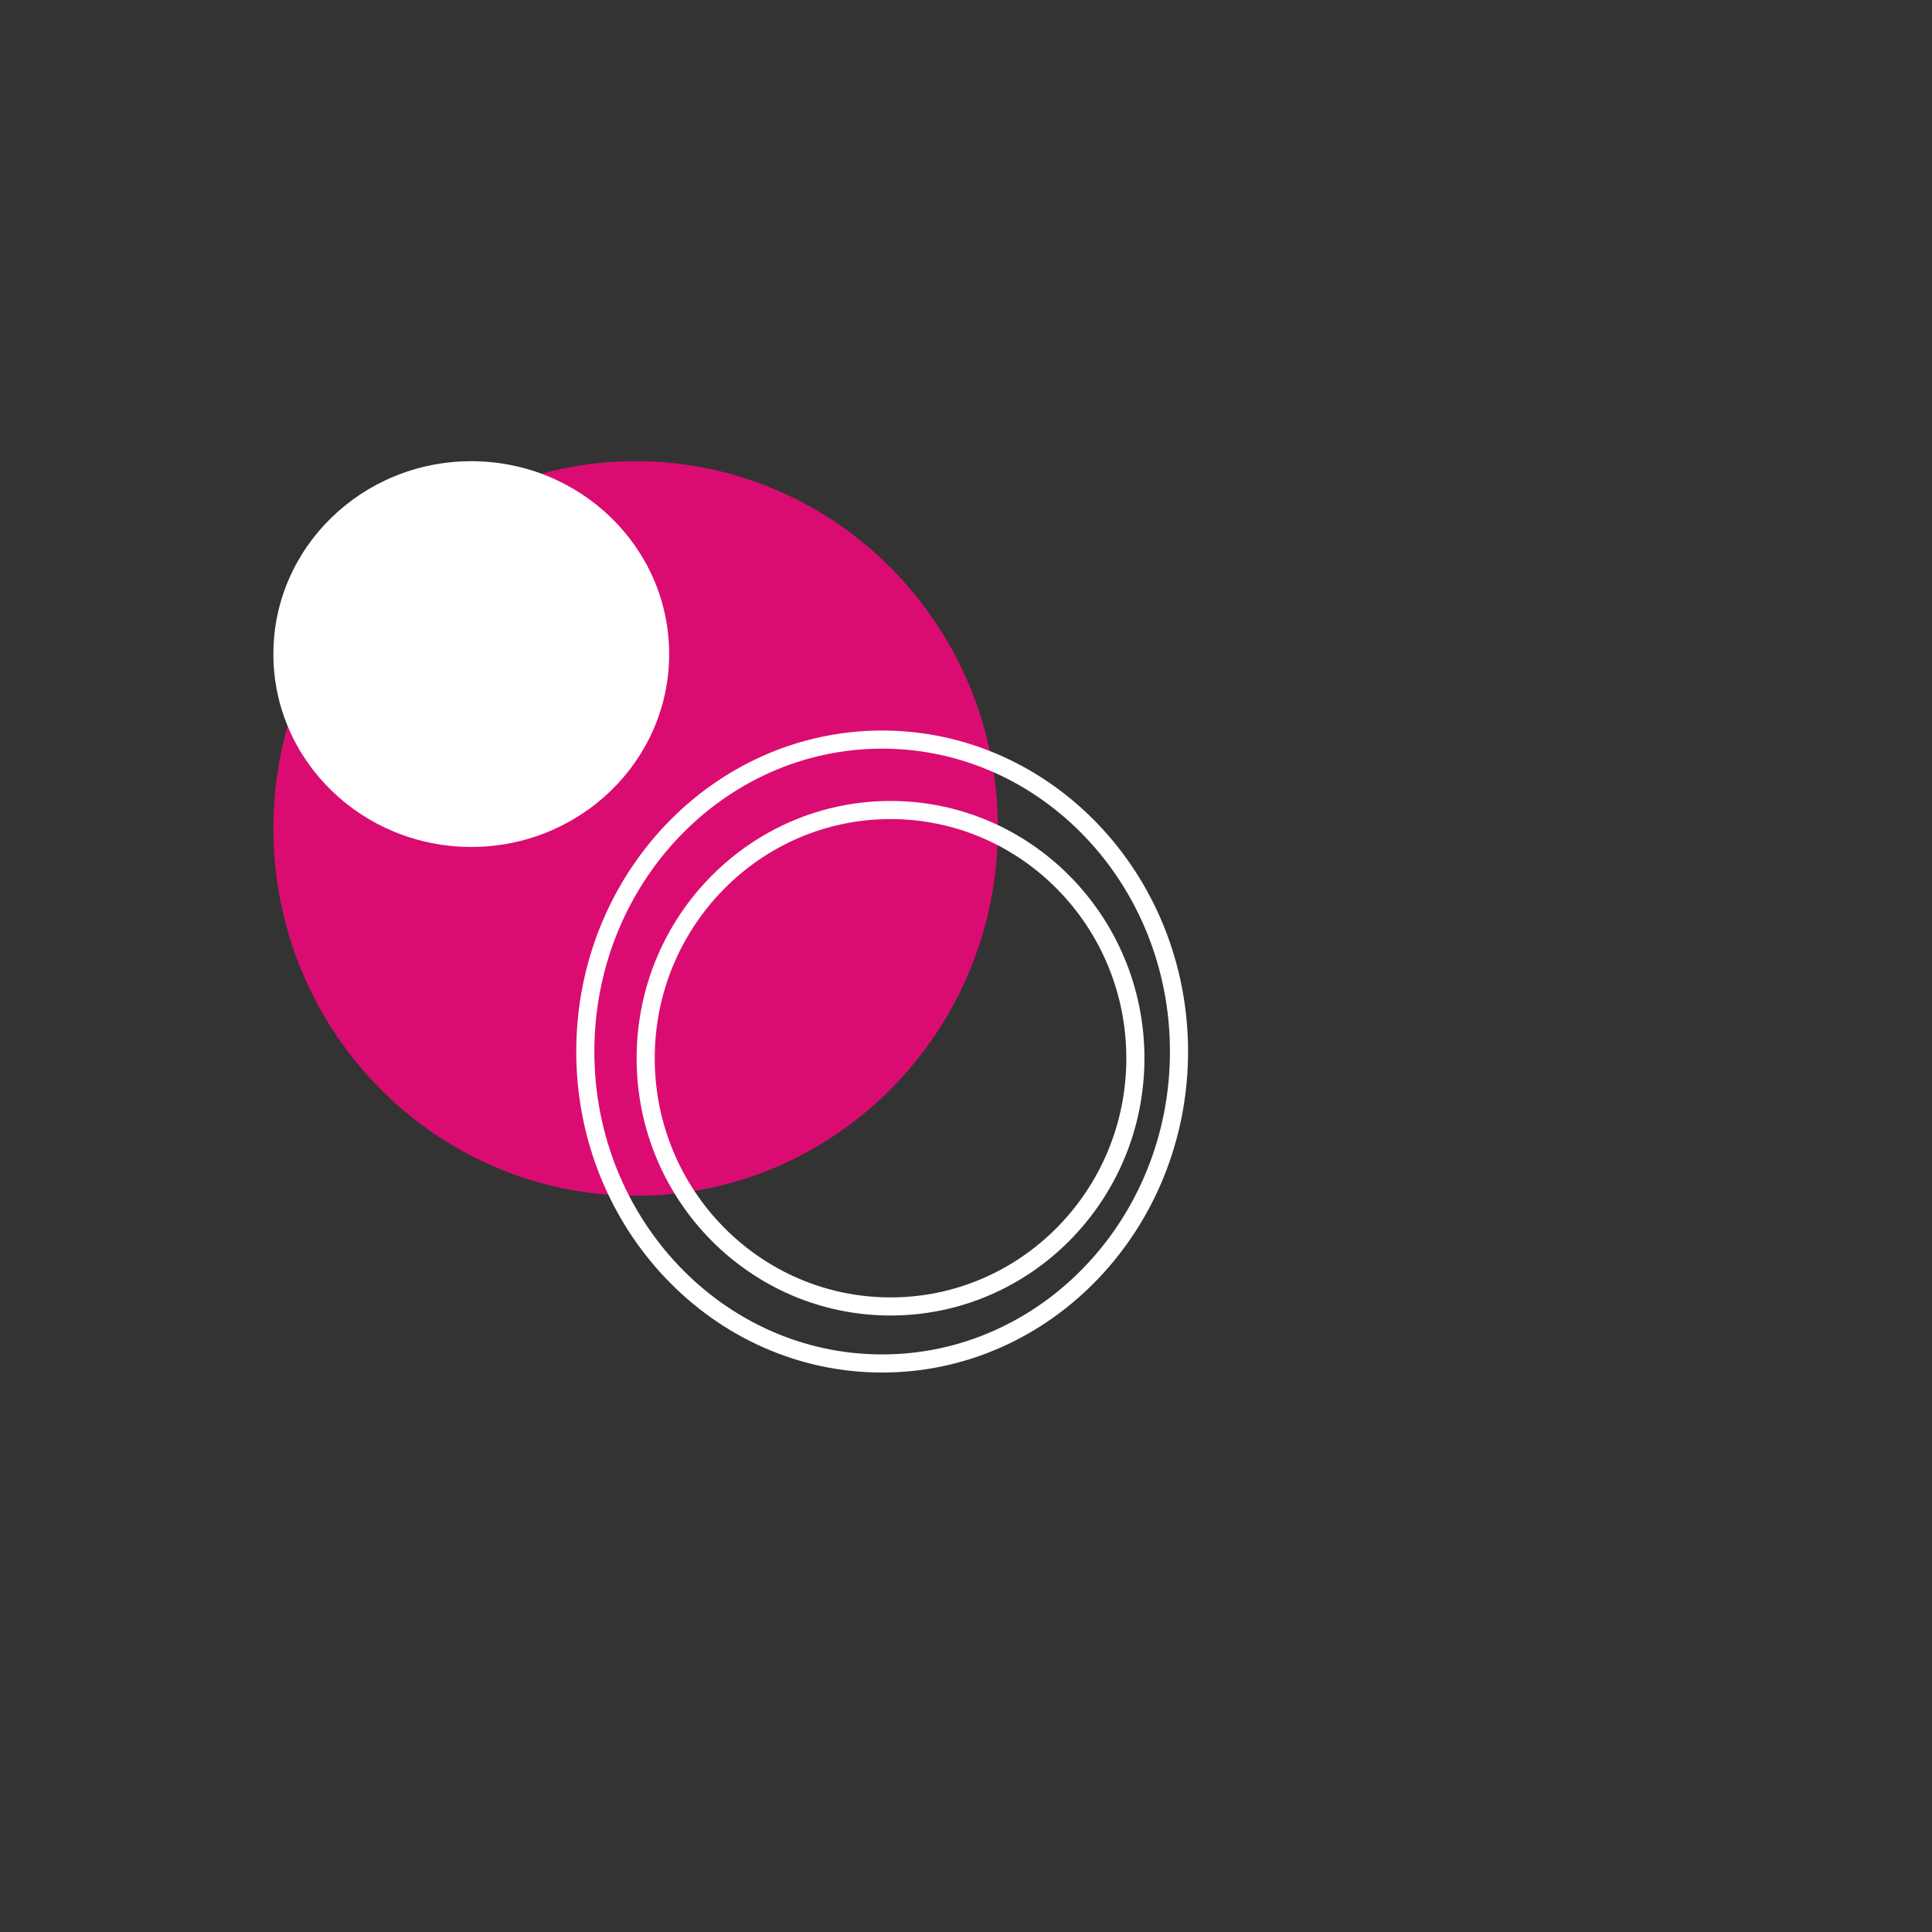<?xml version="1.0" encoding="UTF-8" standalone="no"?>
<!DOCTYPE svg PUBLIC "-//W3C//DTD SVG 1.1//EN" "http://www.w3.org/Graphics/SVG/1.1/DTD/svg11.dtd">
<svg version="1.1" xmlns="http://www.w3.org/2000/svg" xmlns:xlink="http://www.w3.org/1999/xlink" preserveAspectRatio="xMidYMid meet" viewBox="0 0 640 640" width="701" height="701"><rect x="0" y="0" width="640" height="640" fill="#333333" stroke="none"/><defs><path d="M330.56 274.44C330.56 341.59 276.79 396.11 210.56 396.11C144.33 396.11 90.56 341.59 90.56 274.44C90.56 207.29 144.33 152.78 210.56 152.78C276.79 152.78 330.56 207.29 330.56 274.44Z" id="b2Cljm5H6"></path><path d="M167.22 196.11C167.22 218.19 149.3 236.11 127.22 236.11C105.15 236.11 87.22 218.19 87.22 196.11C87.22 174.03 105.15 156.11 127.22 156.11C149.3 156.11 167.22 174.03 167.22 196.11Z" id="g4BoaUwMMN"></path><path d="M221.67 216.67C221.67 251.93 192.29 280.56 156.11 280.56C119.93 280.56 90.56 251.93 90.56 216.67C90.56 181.41 119.93 152.78 156.11 152.78C192.29 152.78 221.67 181.41 221.67 216.67Z" id="cZCzpFNzE"></path><path d="M390.56 348.33C390.56 405.36 346.49 451.67 292.22 451.67C237.95 451.67 193.89 405.36 193.89 348.33C193.89 291.3 237.95 245 292.22 245C346.49 245 390.56 291.3 390.56 348.33Z" id="hGzpBV6Hj"></path><path d="M376.11 350.56C376.11 395.94 339.77 432.78 295 432.78C250.23 432.78 213.89 395.94 213.89 350.56C213.89 305.18 250.23 268.33 295 268.33C339.77 268.33 376.11 305.18 376.11 350.56Z" id="d1gG1h4tzZ"></path></defs><g><g><g><use xlink:href="#b2Cljm5H6" opacity="1" fill="#da0c72" fill-opacity="1"></use></g><g></g><g><use xlink:href="#cZCzpFNzE" opacity="1" fill="#ffffff" fill-opacity="1"></use></g><g><use xlink:href="#hGzpBV6Hj" opacity="1" fill="#da0c72" fill-opacity="0"></use><g><use xlink:href="#hGzpBV6Hj" opacity="1" fill-opacity="0" stroke="#ffffff" stroke-width="6" stroke-opacity="1"></use></g></g><g><use xlink:href="#d1gG1h4tzZ" opacity="1" fill="#da0b72" fill-opacity="0"></use><g><use xlink:href="#d1gG1h4tzZ" opacity="1" fill-opacity="0" stroke="#ffffff" stroke-width="6" stroke-opacity="1"></use></g></g></g></g></svg>